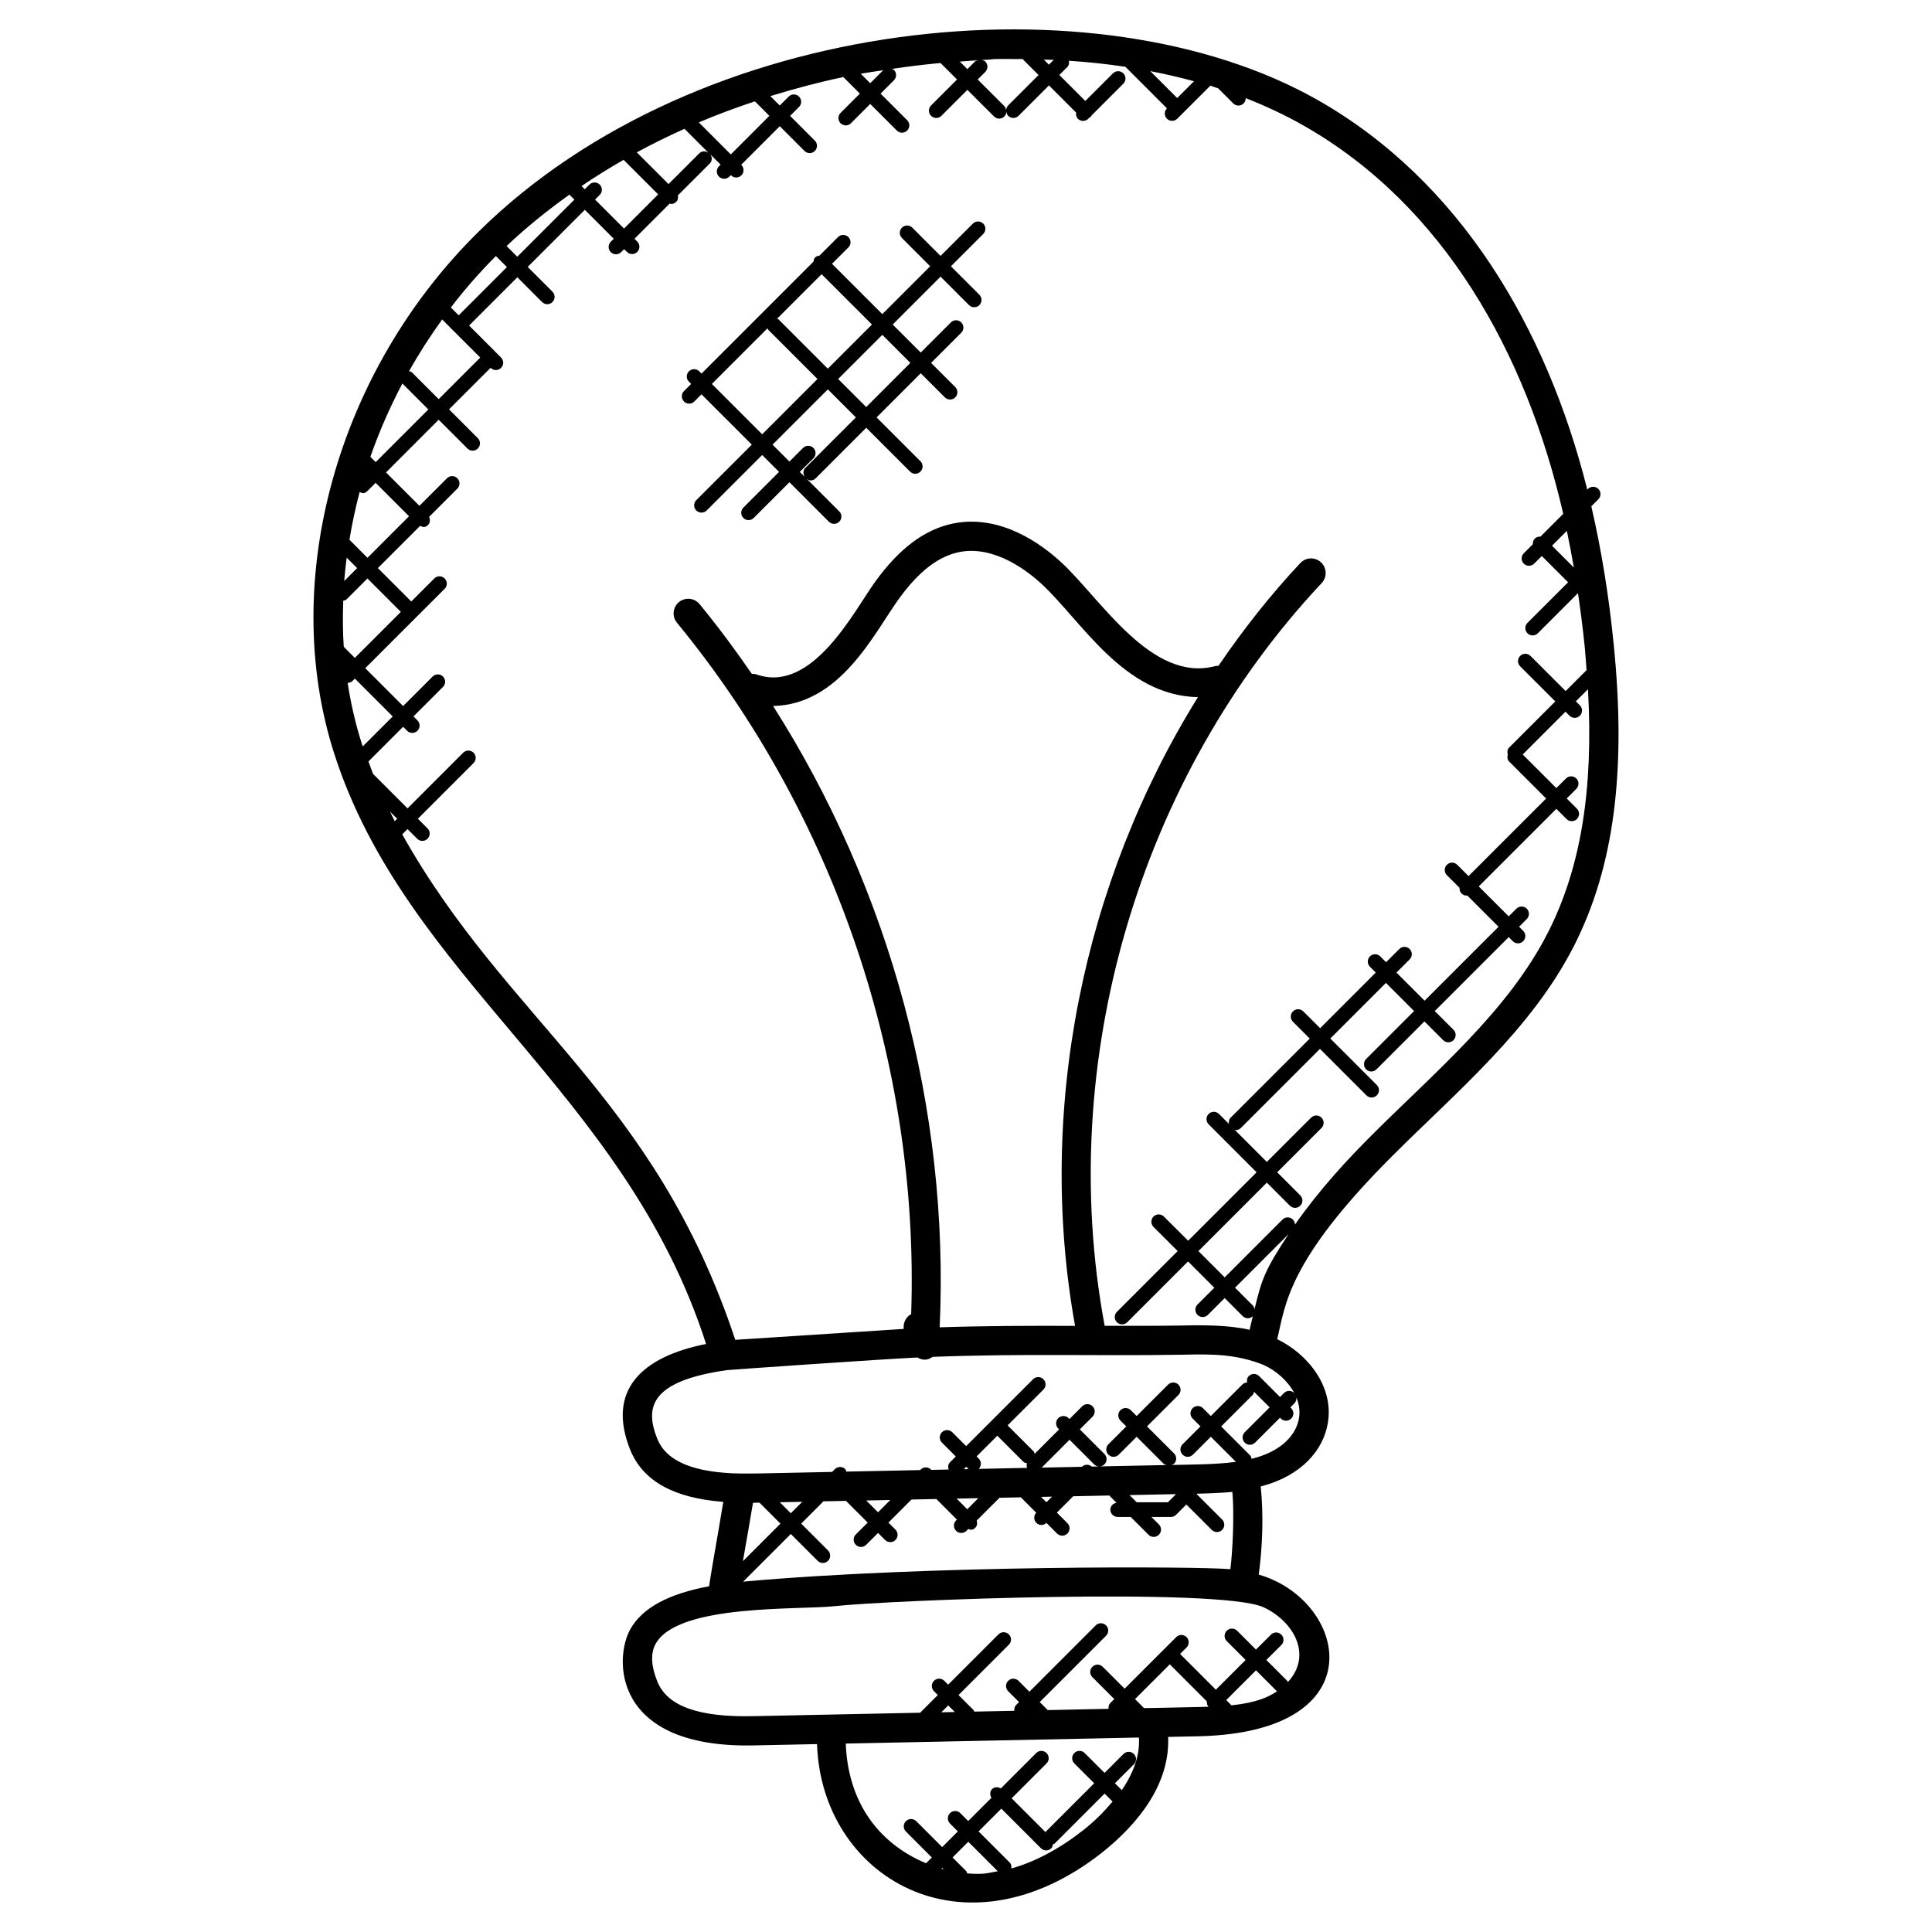 <svg id="Layer_1" enable-background="new 0 0 66 66" height="512" viewBox="0 0 66 66" width="512" xmlns="http://www.w3.org/2000/svg"><g><path d="m47.555 39.498c2.204-2.204 4.761-4.323 6.22-7.195 1.362-2.685 1.791-5.962 1.349-10.316-.167-1.67-.423-3.225-.762-4.691l.24-.24c.098-.098.098-.256 0-.354s-.256-.098-.354 0l-.024.024c-1.391-5.545-4.361-10.557-9.218-13.314-7.474-4.242-21.098-2.966-28.664 4.51-4.827 4.757-6.81 11.906-4.935 17.788 2.457 7.72 9.941 11.565 12.714 20.202-2.199.436-3.418 1.582-2.583 3.637.44 1.052 1.482 1.627 3.171 1.757-.201 1.216-.381 2.187-.486 2.883-1.388.259-2.273.736-2.684 1.456-.572 1-.627 4.094 4.234 3.98l2.138-.044c.151 4.533 4.994 7.433 9.736 3.707 1.255-1.001 2.323-2.35 2.259-3.953l1.106-.023c6.069-.169 4.984-4.662 1.989-5.521.131-.979.167-2.023.068-3.011 1.405-.365 2.138-1.25 2.291-2.161.216-1.247-.681-2.364-1.729-2.871.285-1.157.327-2.652 3.924-6.25zm-4.699 5.229c-.011-.043-.017-.088-.05-.121l-.616-.616 1.83-1.83c-.808 1.22-.919 1.543-1.164 2.567zm10.028-12.877c-1.37 2.698-3.864 4.77-6.035 6.941-.809.809-1.767 1.836-2.611 3.043-.001-.063-.024-.125-.072-.173-.098-.098-.256-.098-.353 0l-1.976 1.976-.898-.898 2.338-2.338.788.788c.098.098.256.098.354 0s.098-.256 0-.354l-.788-.788 1.513-1.513c.098-.098.098-.256 0-.354s-.256-.098-.354 0l-1.513 1.513-1.102-1.102c.013.002.024.016.038.016.064 0 .128-.024.177-.073l2.702-2.702 1.588 1.588c.098.098.256.098.354 0s.098-.256 0-.354l-1.588-1.588 1.9-1.9.961.961-1.638 1.638c-.098.098-.098.256 0 .354s.256.098.353 0l1.638-1.638.64.64c.098.098.256.098.354 0s.098-.256 0-.354l-.64-.64 2.526-2.526.14.14c.098.098.256.098.354 0s.098-.256 0-.354l-.14-.14.263-.263c.098-.098.098-.256 0-.354s-.256-.098-.354 0l-.263.263-1.024-1.024 2.651-2.65.349.349c.098.098.256.098.354 0s.098-.256 0-.354l-.349-.349.329-.329c.098-.098.098-.256 0-.354s-.256-.098-.354 0l-.329.329-1.149-1.149 1.462-1.462.137.138c.098.098.256.098.354 0s.098-.256 0-.354l-.137-.138.413-.413c.194 3.438-.246 6.103-1.363 8.305zm.881-12.462-.746-.746.507-.507c.085.41.166.827.239 1.253zm-13.55-16.038-.92-.92c.512.098 1.01.213 1.494.346zm-4.218-1.305-.165.165-.173-.173c.112.003.227.003.338.008zm-1.063-.027.545.545-1.039 1.039c-.047.047-.068.108-.07.169-.007-.053-.02-.106-.061-.147l-.909-.908.259-.259c.098-.098.098-.256 0-.354-.035-.035-.082-.043-.127-.053.731-.031-.093-.042 1.402-.032zm-1.888.344-.258-.258c.208-.014.414-.035.623-.045-.037.012-.077.014-.106.044zm-2.874.037-.444.444-.323-.323c.253-.047.511-.08.767-.121zm-7.334 3.889-1.084-1.083c.528-.288 1.072-.554 1.629-.805l.82.82c-.097-.067-.227-.07-.313.017zm-2.35.019c-.098-.098-.256-.098-.354 0l-.159.158-.109-.109c.463-.315.943-.612 1.437-.896l1.181 1.181-1.166 1.166-.989-.989.158-.158c.098-.097.098-.255.001-.353zm-1.036.342.17.17-1.951 1.951-.365-.365c.662-.63 1.385-1.21 2.146-1.756zm4.42-2.468c.623-.264 1.263-.502 1.917-.719l.494.495-1.318 1.318zm-6.932 4.566.377.377-1.647 1.648-.268-.268c.47-.616.984-1.202 1.538-1.757zm-3.615 18.98.243.243-.083.083c-.057-.107-.105-.218-.16-.326zm-.964-2.318c-.216-.677-.376-1.373-.484-2.08.061-.002.123-.024.17-.07l.076-.077 1.293 1.293-1.023 1.022c-.009-.03-.022-.059-.032-.088zm-.618-3.314c-.035-.521-.036-1.047-.017-1.574.041-.011.085-.016.117-.049l.71-.71 1.141 1.141-1.572 1.572zm.016-2.246c.021-.266.05-.532.084-.799l.357.357zm.178-1.411c.091-.545.205-1.089.349-1.628.089.037.158.073.267-.036l.279-.279 1.141 1.141-1.419 1.42zm.716-2.831c.296-.855.665-1.693 1.093-2.506l.887.887-1.799 1.799zm1.42-2.885c-.028-.027-.065-.029-.099-.041.34-.608.719-1.197 1.131-1.767l1.301 1.301-1.42 1.42zm-.332 15.782.181-.181.33.33c.098.098.256.098.354 0s.098-.256 0-.353l-.33-.33 1.901-1.902c.098-.098.098-.256 0-.354s-.256-.098-.353 0l-1.901 1.902-1.178-1.178c-.056-.141-.106-.284-.158-.426l1.184-1.184.136.136c.098.098.256.098.354 0s.098-.256 0-.354l-.136-.136 1.008-1.008c.098-.098.098-.256 0-.354s-.256-.098-.354 0l-1.008 1.008-1.293-1.293 2.712-2.712c.098-.098.098-.256 0-.354s-.256-.098-.353 0l-.787.787-1.141-1.141 1.443-1.443c.091.041.165.075.273-.033.075-.076.074-.181.033-.273l.966-.966c.098-.098.098-.256 0-.354s-.256-.098-.354 0l-.942.942-1.141-1.141 1.799-1.8.983.983c.098.098.256.098.354 0s.098-.256 0-.354l-.983-.983 1.42-1.42c.106.106.263.098.357.003.098-.098.098-.256 0-.354l-1.092-1.093 1.648-1.648.846.846c.098.098.256.098.354 0s.098-.256 0-.354l-.846-.846 1.951-1.951.989.989-.102.102c-.098.098-.098.256 0 .354s.256.098.354 0l.102-.102.096.095c.098.098.256.098.353 0s.098-.256 0-.354l-.095-.095 1.206-1.206c.015.003.028.018.043.018.064 0 .128-.024.177-.073.061-.061.07-.141.056-.22l1.091-1.091c.087-.087.084-.216.017-.313l.352.352-.056.056c-.098.098-.098.256 0 .354s.256.098.354 0l.051-.051.007.007c.098.098.256.098.354 0s.098-.256 0-.353l-.007-.007 1.318-1.318.845.845c.098.098.256.098.353 0 .098-.098.098-.256 0-.353l-.845-.845.305-.305c.098-.098.098-.256 0-.354s-.256-.098-.354 0l-.305.305-.321-.321c.813-.252 1.642-.472 2.493-.651l.565.565-.659.659c-.098.098-.098.256 0 .354s.256.098.354 0l.659-.659.908.908c.098.098.256.098.354 0s.098-.256 0-.353l-.908-.908.456-.457c.098-.098.098-.256 0-.354-.022-.022-.052-.021-.079-.033.552-.082 1.108-.151 1.671-.202l.563.563-.887.887c-.098.098-.098.256 0 .354s.256.098.354 0l.887-.887.909.909c.151.151.416.059.424-.169.007.053.02.106.061.147.098.098.256.098.354 0l1.039-1.039.929.929c-.011.076.001.153.059.211.098.098.256.098.354 0l.047-.047c.013-.009.03-.006.042-.017.011-.011.008-.029.017-.042l1.092-1.092c.098-.098.098-.256 0-.354s-.256-.098-.354 0l-.944.944-.888-.888.27-.27c.06-.06.07-.139.057-.216.662.044 1.304.112 1.929.206l1.42 1.42c-.098.098-.098.256 0 .354s.256.098.354 0l1.128-1.128c.092.028.179.063.27.092l.514.514c.098.098.256.098.353 0 .05-.05.073-.115.072-.181.687.27 1.343.577 1.963.929 4.804 2.727 7.622 7.782 8.884 13.272l-.779.779c-.069-.005-.139.014-.192.067s-.071.123-.067.192l-.309.309c-.098.098-.098.256 0 .354s.256.098.354 0l.261-.261.898.898-1.388 1.388c-.098.098-.098.256 0 .354s.256.098.354 0l1.372-1.372c.087.594.166 1.199.229 1.825.028.277.043.538.064.806l-.714.715-1.201-1.2c-.098-.098-.256-.098-.354 0s-.098.256 0 .354l1.201 1.2-1.576 1.576c-.066.066-.071.155-.047.239-.023.084-.019.173.047.239l1.263 1.263-2.651 2.65-.386-.386c-.098-.098-.256-.098-.354 0s-.098.256 0 .354l.434.434c-.005.069.014.139.067.192.049.049.113.073.177.073.006 0 .01-.006.016-.007l1.071 1.071-2.526 2.526-.961-.961.451-.451c.098-.098.098-.256 0-.354s-.256-.098-.354 0l-.451.451-.199-.199c-.098-.098-.256-.098-.353 0-.098.098-.098.256 0 .354l.199.199-1.9 1.9-.575-.574c-.098-.098-.256-.098-.354 0s-.098.256 0 .354l.574.574-2.702 2.702c-.059.059-.07.138-.058.214l-.34-.34c-.098-.098-.256-.098-.354 0s-.098.256 0 .354l1.638 1.639-2.338 2.338-.829-.826c-.098-.098-.256-.098-.354 0s-.098.256 0 .354l.825.825-2.076 2.076c-.098.098-.098.256 0 .354s.256.098.354 0l2.076-2.076.898.898-.574.574c-.098.098-.098.256 0 .354s.256.098.354 0l.574-.574.616.616c.089.089.234.105.344.004 0 0-.11.461-.11.463-.715-.164-1.593-.164-2.302-.146-.877.014-1.763.011-2.648.01-1.68-8.99 1.155-18.705 7.414-25.373.189-.202.179-.518-.022-.707-.202-.189-.519-.179-.707.022-1.027 1.095-1.955 2.276-2.799 3.514-.036.002-.072-.003-.109.007-2.181.581-3.915-2.305-5.263-3.547-.684-.631-2.069-1.641-3.67-1.328-.982.194-1.865.853-2.699 2.015-.717 1-2.139 3.809-4.035 3.147-.054-.019-.109-.022-.164-.022-.563-.817-1.154-1.615-1.785-2.382-.176-.213-.49-.245-.704-.069-.213.175-.244.491-.069.704 5.402 6.57 8.289 15.125 8.002 23.621-.184.097-.279.299-.254.504-.001 0-5.755.373-5.755.373-2.779-8.363-7.77-10.844-11.377-17.267zm18.36 16.839c.34-7.442-1.696-14.947-5.691-21.225 2.288-.048 3.432-2.452 4.285-3.643.679-.945 1.359-1.474 2.08-1.616 1.211-.241 2.36.677 2.799 1.082 1.377 1.27 2.805 3.823 5.349 3.875-3.935 6.333-5.521 14.128-4.197 21.478-1.525-.006-3.076-.002-4.625.049zm1.969 3.704.89.89c.034.034.08.041.124.051-.018.055-.017.104.003.157-.334.007-1.317.027-1.651.034.096-.098.096-.254-.001-.352l-.073-.074zm8.03 1.92c.067.763.013 1.987-.069 2.639-1.002-.098-10.388-.145-16.644.426l1.629-1.629.917.917c.098.098.256.098.354 0s.098-.256 0-.354l-.917-.917.761-.761.769-.016.742.742-.406.405c-.098.098-.098.256 0 .354s.256.098.354 0l.406-.405.24.24c.098.098.256.098.354 0s.098-.256 0-.354l-.24-.24.788-.788.849-.017.703.703-.029.029c-.098.098-.098.256 0 .354s.256.098.354 0l.061-.061c.088.026.146.051.243-.046.067-.067.071-.158.046-.243l.78-.779.729-.015.525.525c-.091.098-.092.25.003.346.091.091.238.104.346.003l.363.363c.098.098.256.098.354 0s.098-.256 0-.354l-.361-.361.559-.559 1.231-.025.248.248c-.117.021-.211.111-.211.234 0 .138.112.25.25.25h.445l.609.609c.098.098.256.098.354 0s.098-.256 0-.354l-.255-.255h.666c.066 0 .13-.026.177-.073l.351-.352.868.868c.098.098.256.098.354 0s.098-.256 0-.354l-.868-.868.015-.015c.474-.01 1.014-.041 1.203-.06zm-15.438 1.083-1.283 1.283c.073-.418.288-1.648.345-1.995l.222-.005zm-.023-.731.769-.016-.392.392zm2.953-.06.823-.017-.42.42zm5.973-.123.374-.008-.191.191zm-2.522.423-.364-.364.743-.015zm7.132-.517-.278.278h-1.065l-.246-.246zm-2.879-.941c-.098-.084-.243-.085-.335.007l-1.376.028.952-.952.84.84c.047.047.109.07.172.071zm-4.214.081c.003.003.009.002.012.005l-.168.003.082-.082zm-.923 13.654.028-.028.049.049c-.026-.007-.052-.014-.077-.021zm.881.163c-.012-.026-.011-.056-.032-.078l-.467-.467.537-.537 1.007 1.007c-.36.064-.461.117-1.045.075zm3.986-1.493c-.837.658-1.666 1.097-2.476 1.324.01-.075-.003-.15-.061-.208l-1.059-1.059.777-.777 1.353 1.353c.098.098.256.098.354 0 .037-.037.048-.087.056-.136.019-.011.042-.008.058-.024l1.707-1.707.272.272c-.272.325-.585.646-.981.962zm1.858-2.659c-.075.439-.266.875-.561 1.307l-.235-.235.647-.647c.098-.098.098-.256 0-.354s-.256-.098-.354 0l-.647.647-.68-.679c-.098-.098-.256-.098-.354 0s-.098.256 0 .354l.68.679-1.667 1.667-1.153-1.153 1.192-1.192c.098-.098.098-.256 0-.354s-.256-.098-.354 0l-1.209 1.209c-.096-.056-.215-.059-.297.023s-.079.201-.023.297l-.793.793-.269-.269c-.098-.098-.256-.098-.354 0s-.098.256 0 .354l.269.269-.535.537-.885-.885c-.098-.098-.256-.098-.354 0s-.098.256 0 .354l.885.885-.198.198c-1.691-.71-2.67-2.159-2.742-4.089 2.202-.046 7.776-.16 10.016-.206.008.163-.001.327-.025.49zm-6.727-1.352.236-.236.226.226zm8.821-.181-1.639.034c-.002 0-.002-.001-.004-.001l-.253.005-.308-.308 1.188-1.188 1.266 1.267c-.007.066.011.128.056.182-.103.002-.204.006-.306.009zm1.091-.058-.179-.179 1.017-1.016.715.715c.001.001.003.001.004.002-.306.204-.724.393-1.557.478zm1.924-.791c-.009-.013-.006-.031-.018-.043l-.715-.715.513-.512c.098-.098.098-.256 0-.354s-.256-.098-.354 0l-.513.512-.645-.645c-.098-.098-.256-.098-.353 0-.098.098-.098.256 0 .354l.645.645-1.017 1.016-1.222-1.222.221-.221c.098-.098.098-.256 0-.354s-.256-.098-.354 0l-1.762 1.762-.748-.748c-.098-.098-.256-.098-.354 0s-.098.256 0 .354l.748.748-.131.132c-.056.056-.071.129-.063.202l-2.081.043c-.001-.001-.001-.004-.002-.005l-.269-.269 2.266-2.265c.098-.098.098-.256 0-.354s-.256-.098-.354 0l-2.265 2.265-.371-.371c-.098-.098-.256-.098-.354 0s-.098.256 0 .354l.371.371-.097.097c-.055.055-.071.128-.063.201l-1.371.028c-.01-.017-.007-.038-.022-.052l-.514-.514 1.719-1.719c.098-.098.098-.256 0-.354s-.256-.098-.354 0l-1.719 1.719-.132-.132c-.098-.098-.256-.098-.353 0-.098.098-.098.256 0 .354l.132.132-.604.604c-.614.013-5.066.104-5.685.117-1.883.044-2.943-.341-3.287-1.168-.225-.558-.244-.988-.056-1.316.776-1.359 4.911-1.139 6.099-1.273 1.9-.209 13.138-.641 14.651.033 1.023.469 1.702 1.628.837 2.563zm.382-9.014c0 .001-.001.002-.001.003-.092.553-.588 1.132-1.618 1.381-.011-.041-.016-.084-.048-.116l-.99-.99 1.079-1.08c.029-.029.031-.068.043-.104l.533.533-.851.85c-.098.098-.098.256 0 .354s.256.098.354 0l.851-.85.029.029c.098.098.256.098.354 0s.098-.256 0-.354l-.029-.029.135-.136c.096-.096.095-.248.003-.346.141.265.208.557.156.855zm-.16-.864c-.098-.096-.254-.096-.352.001l-.135.136-.714-.714c-.098-.098-.256-.098-.354 0-.06.06-.07.14-.056.218-.058.004-.116.022-.16.066l-1.08 1.08-.268-.269c-.098-.098-.256-.098-.354 0s-.098.256 0 .354l.268.269-.611.611c-.098.098-.098.256 0 .354s.256.098.354 0l.611-.611.858.857c-.7.093-1.474.091-2.214.106.034-.012.071-.014.099-.041.098-.098.098-.256 0-.354l-.923-.922 1.073-1.073c.098-.098.098-.256 0-.354s-.256-.098-.354 0l-1.073 1.073-.2-.2c-.098-.098-.256-.098-.354 0s-.098.256 0 .354l.2.2-.611.611c-.098.098-.098.256 0 .354s.256.098.354 0l.611-.611.923.922c.029.029.069.032.106.044l-2.301.047c.062-.001.124-.024.171-.071.098-.098.098-.256 0-.354l-.84-.84.435-.435c.098-.098.098-.256 0-.354s-.256-.098-.354 0l-.435.435-.029-.029c-.098-.098-.256-.098-.354 0s-.098.256 0 .354l.029.029-.835.835c-.012-.028-.011-.059-.034-.082l-.89-.89 1.223-1.223c.098-.098.098-.256 0-.354s-.256-.098-.354 0l-2.285 2.285-.474-.474c-.098-.098-.256-.098-.354 0s-.098.256 0 .354l.474.474-.2.2c-.068.068-.071.16-.044.246l-.599.012c-.003-.003-.002-.008-.004-.011-.098-.098-.256-.098-.354 0l-.018.018-2.523.052c-.012-.029-.012-.062-.035-.085-.098-.098-.256-.098-.353 0l-.095.096c-3.016.062-2.446.055-3.124.055-1.594-.026-2.524-.41-2.841-1.169-.431-1.06-.294-1.988 2.379-2.364.092-.012 5.247-.373 6.498-.431.182.101.342.105.521-.022 3.263-.12 5.434-.024 8.544-.073 1.036-.027 1.833-.018 2.756.346.423.189.831.541 1.055.962z"/><path d="m23.541 13.789c.064 0 .128-.024.177-.073l.246-.246 1.719 1.719-1.896 1.896c-.098.098-.098.256 0 .354.049.049.113.073.177.073s.128-.024.177-.073l1.896-1.896.577.577-1.219 1.22c-.098.098-.098.256 0 .354.049.049.113.073.177.073s.128-.024.177-.073l1.219-1.22 1.348 1.348c.049.049.113.073.177.073s.128-.024.177-.073c.098-.098.098-.256 0-.353l-1.107-1.108c.04.024.08.052.125.052.064 0 .128-.024.177-.073l1.727-1.727 1.498 1.498c.049.049.113.073.177.073s.128-.024.177-.073c.098-.098.098-.256 0-.354l-1.498-1.498 1.508-1.508.825.825c.049.049.113.073.177.073s.128-.024.177-.073c.098-.098.098-.256 0-.354l-.825-.825 1.03-1.03c.098-.098.098-.256 0-.353-.098-.098-.256-.098-.354 0l-1.03 1.03-.958-.958 1.635-1.635.972.972c.049.049.113.073.177.073s.128-.024.177-.073c.098-.098.098-.256 0-.354l-.972-.972 1.104-1.104c.098-.098.098-.256 0-.354s-.256-.098-.354 0l-1.104 1.104-.965-.966c-.098-.098-.256-.098-.354 0s-.098.256 0 .353l.965.966-1.635 1.635-1.719-1.719.56-.559c.098-.098.098-.256 0-.354s-.256-.098-.354 0l-.634.634c-.052.007-.105.02-.145.06s-.053.093-.06.145l-3.824 3.824-.077-.077c-.098-.098-.256-.098-.354 0s-.098.256 0 .353l.077.077-.246.246c-.098.098-.098.256 0 .354.047.05.111.074.175.074zm3.969 2.197c-.083.083-.08.205-.021.302l-.167-.167.465-.465c.098-.098.098-.256 0-.354s-.256-.098-.354 0l-.465.465-.577-.577 1.889-1.889.958.958zm3.589-3.589-1.508 1.508-.958-.958 1.508-1.508zm-1.312-1.311-1.508 1.508-1.685-1.685c-.014-.014-.033-.01-.049-.02l1.522-1.522zm-3.566.127c.01.016.007.035.02.049l1.685 1.685-1.889 1.889-1.719-1.72z"/></g></svg>